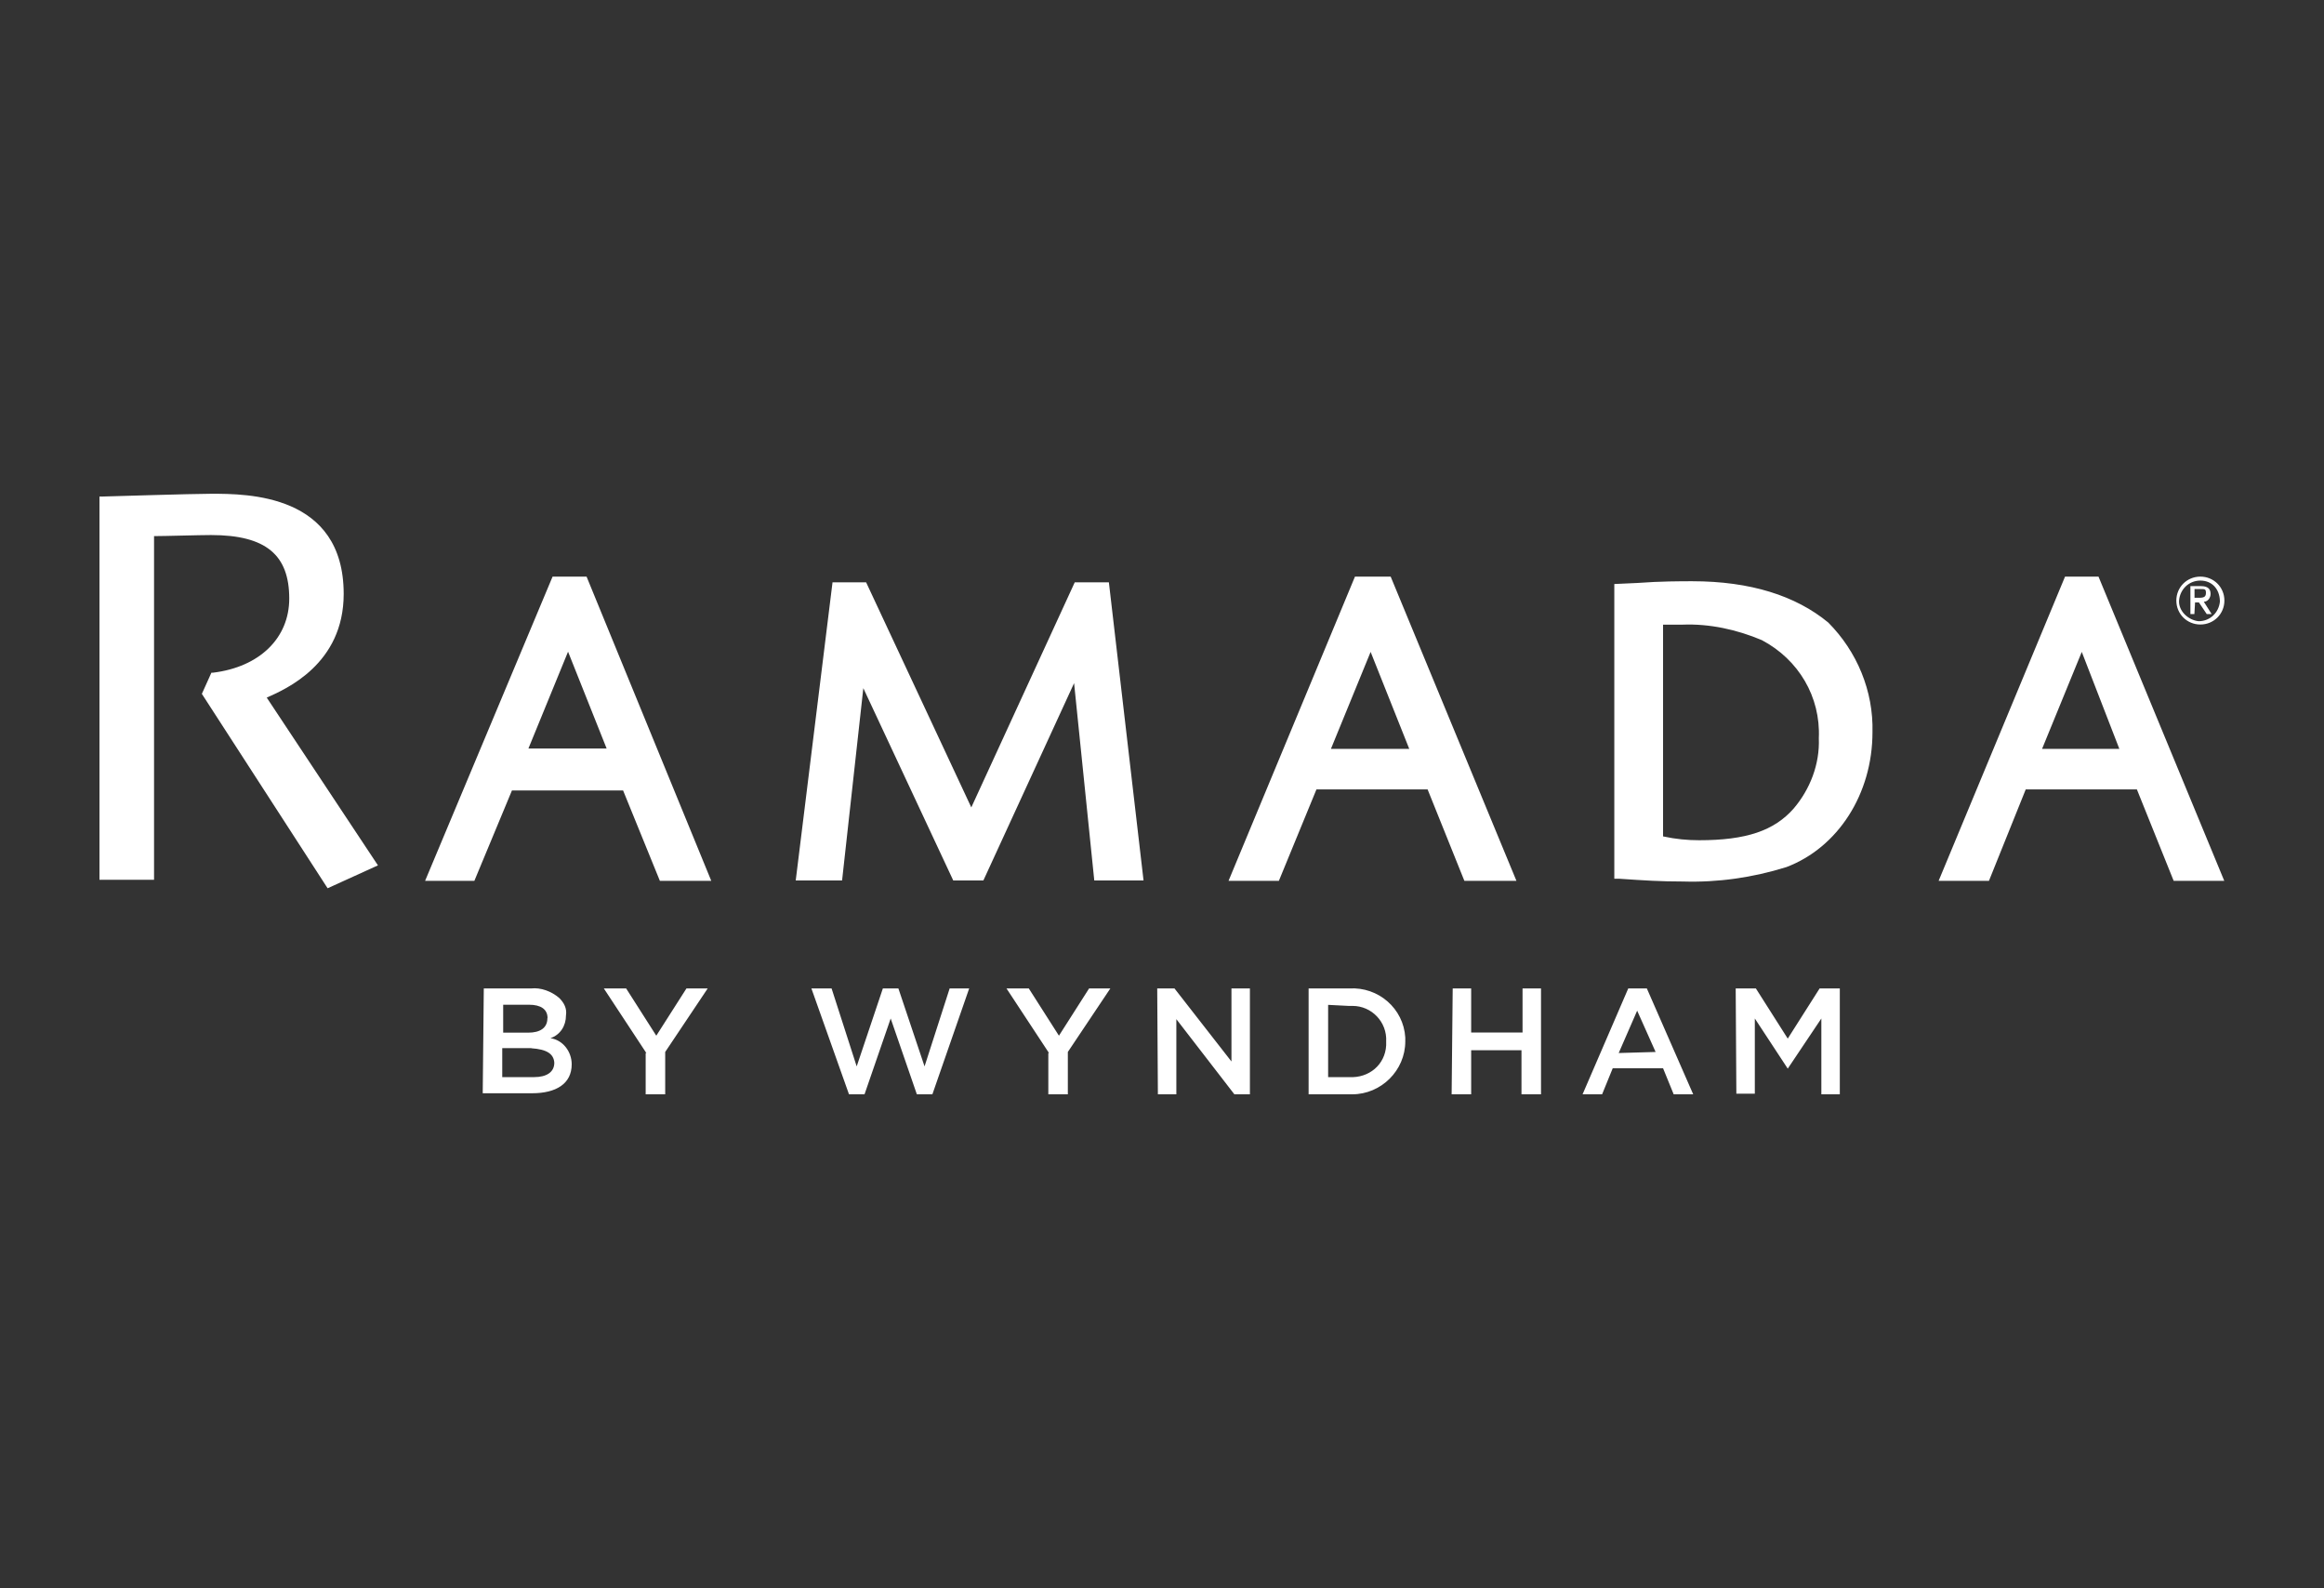 <svg width="161" height="110" viewBox="0 0 161 110" fill="none" xmlns="http://www.w3.org/2000/svg">
<rect x="0" y="0" width="161" height="110" fill="#333333" stroke="none"/>
<path d="M33.516 68.466H36.8C37.462 68.393 38.198 68.659 38.741 69.126C39.082 69.465 39.284 69.859 39.21 70.327C39.21 71.06 38.815 71.674 38.134 71.913C38.99 72.032 39.606 72.839 39.606 73.719C39.606 75.066 38.53 75.726 36.855 75.726H33.442L33.516 68.466ZM37.932 70.519C37.932 69.905 37.462 69.594 36.653 69.594H34.859V71.528H36.598C37.407 71.528 37.922 71.207 37.922 70.529L37.932 70.519ZM36.809 72.6H34.794V74.608H37.002C37.858 74.608 38.401 74.269 38.401 73.609C38.355 72.995 37.886 72.683 36.809 72.609V72.6ZM56.212 68.466H57.61L59.349 73.865L61.162 68.466H62.238L64.05 73.865L65.789 68.466H67.142L64.593 75.799H63.517L61.704 70.547L59.892 75.799H58.816L56.212 68.466ZM72.671 72.939L69.727 68.466H71.272L73.361 71.739L75.449 68.466H76.921L73.977 72.866V75.799H72.625V72.939H72.671ZM44.776 72.939L41.832 68.466H43.378L45.466 71.739L47.555 68.466H49.027L46.083 72.866V75.799H44.73V72.939H44.776ZM80.16 68.466H81.365L85.312 73.526V68.466H86.59V75.799H85.514L81.494 70.593V75.799H80.215L80.169 68.466H80.16ZM90.73 68.466H93.481C95.496 68.347 97.235 69.859 97.354 71.867V72.133C97.354 74.14 95.689 75.799 93.674 75.799H90.657V68.466H90.73ZM92.009 69.594V74.608H93.481C94.834 74.681 95.956 73.755 96.03 72.408V72.142C96.103 70.794 95.027 69.676 93.702 69.676H93.435L92.009 69.603V69.594ZM100.639 68.466H101.918V71.519H105.478V68.466H106.757V75.799H105.404V72.747H101.918V75.799H100.565L100.639 68.466ZM112.81 68.466H114.089L117.3 75.799H115.948L115.212 73.994H111.725L110.989 75.799H109.636L112.801 68.466H112.81ZM114.696 72.866L113.418 70.006L112.139 72.939L114.687 72.866H114.696ZM120.244 68.466H121.642L123.85 71.94L126.058 68.466H127.457V75.799H126.178V70.547L123.85 74.021L121.569 70.547V75.754H120.29L120.244 68.466ZM152.435 39.94C153.364 39.94 154.1 40.673 154.1 41.599C154.1 42.525 153.364 43.258 152.435 43.258C151.506 43.258 150.77 42.525 150.77 41.599C150.77 40.673 151.506 39.94 152.435 39.94ZM152.435 40.215C151.625 40.215 151.036 40.829 150.963 41.562C150.889 42.295 151.579 42.955 152.315 43.029C153.125 43.029 153.714 42.414 153.787 41.681V41.608C153.76 40.801 153.244 40.215 152.435 40.215ZM152.012 42.534H151.745V40.599H152.481C152.95 40.599 153.143 40.792 153.143 41.14C153.143 41.406 152.95 41.681 152.674 41.681L153.217 42.534H152.876L152.334 41.727H152.067L152.021 42.534H152.012ZM152.012 41.406H152.352C152.692 41.406 152.821 41.333 152.821 41.067C152.821 40.801 152.748 40.801 152.426 40.801H152.03V41.415H152.002L152.012 41.406ZM40.636 39.94L49.275 61.014H45.715L43.166 54.753H35.466L32.862 61.014H29.449L38.281 39.94H40.636ZM39.358 45.128L36.607 51.847H42.026L39.348 45.128H39.358ZM76.82 40.334L79.221 60.986H75.808L74.41 47.319L68.126 60.986H66.038L59.809 47.667L58.337 60.986H55.126L57.675 40.334H60.002L67.289 55.926L74.456 40.334H76.811H76.82ZM93.868 39.94L85.109 61.014H88.596L91.2 54.679H98.9L101.448 61.014H105.055L96.342 39.94H93.868ZM97.621 51.874H92.202L94.953 45.155L97.63 51.874H97.621ZM117.226 40.26C116.49 40.26 115.018 40.26 113.427 40.38L111.835 40.453V60.867H112.176C113.914 60.986 115.046 61.059 116.592 61.059C118.993 61.133 121.403 60.794 123.758 60.06C127.319 58.713 129.72 55 129.72 50.719C129.794 47.859 128.644 45.119 126.656 43.12C124.402 41.26 121.256 40.26 117.236 40.26H117.226ZM115.212 57.934V43.267H116.564C118.432 43.194 120.318 43.606 122.056 44.34C124.605 45.687 126.132 48.272 126.003 51.132C126.077 52.938 125.387 54.679 124.264 55.999C122.912 57.539 120.98 58.2 117.714 58.2C116.904 58.2 116.095 58.126 115.212 57.934ZM143.06 39.94L134.302 61.014H137.788L140.337 54.679H148.037L150.586 61.014H154.091L145.378 39.94H143.051H143.06ZM146.814 51.874H141.468L144.219 45.155L146.823 51.874H146.814ZM18.483 48.327L26.183 59.941L22.696 61.527L13.984 48.061L14.646 46.594H14.766C17.977 46.2 20.038 44.202 20.038 41.461C20.038 38.455 18.446 37.061 14.619 37.061C13.809 37.061 11.408 37.135 10.672 37.135V60.94H6.891V34.394H7.084C7.158 34.394 13.368 34.201 14.637 34.201C17.112 34.201 23.81 34.201 23.81 41.14C23.81 46.008 19.789 47.74 18.464 48.327H18.483Z" fill="white"/>
</svg>
